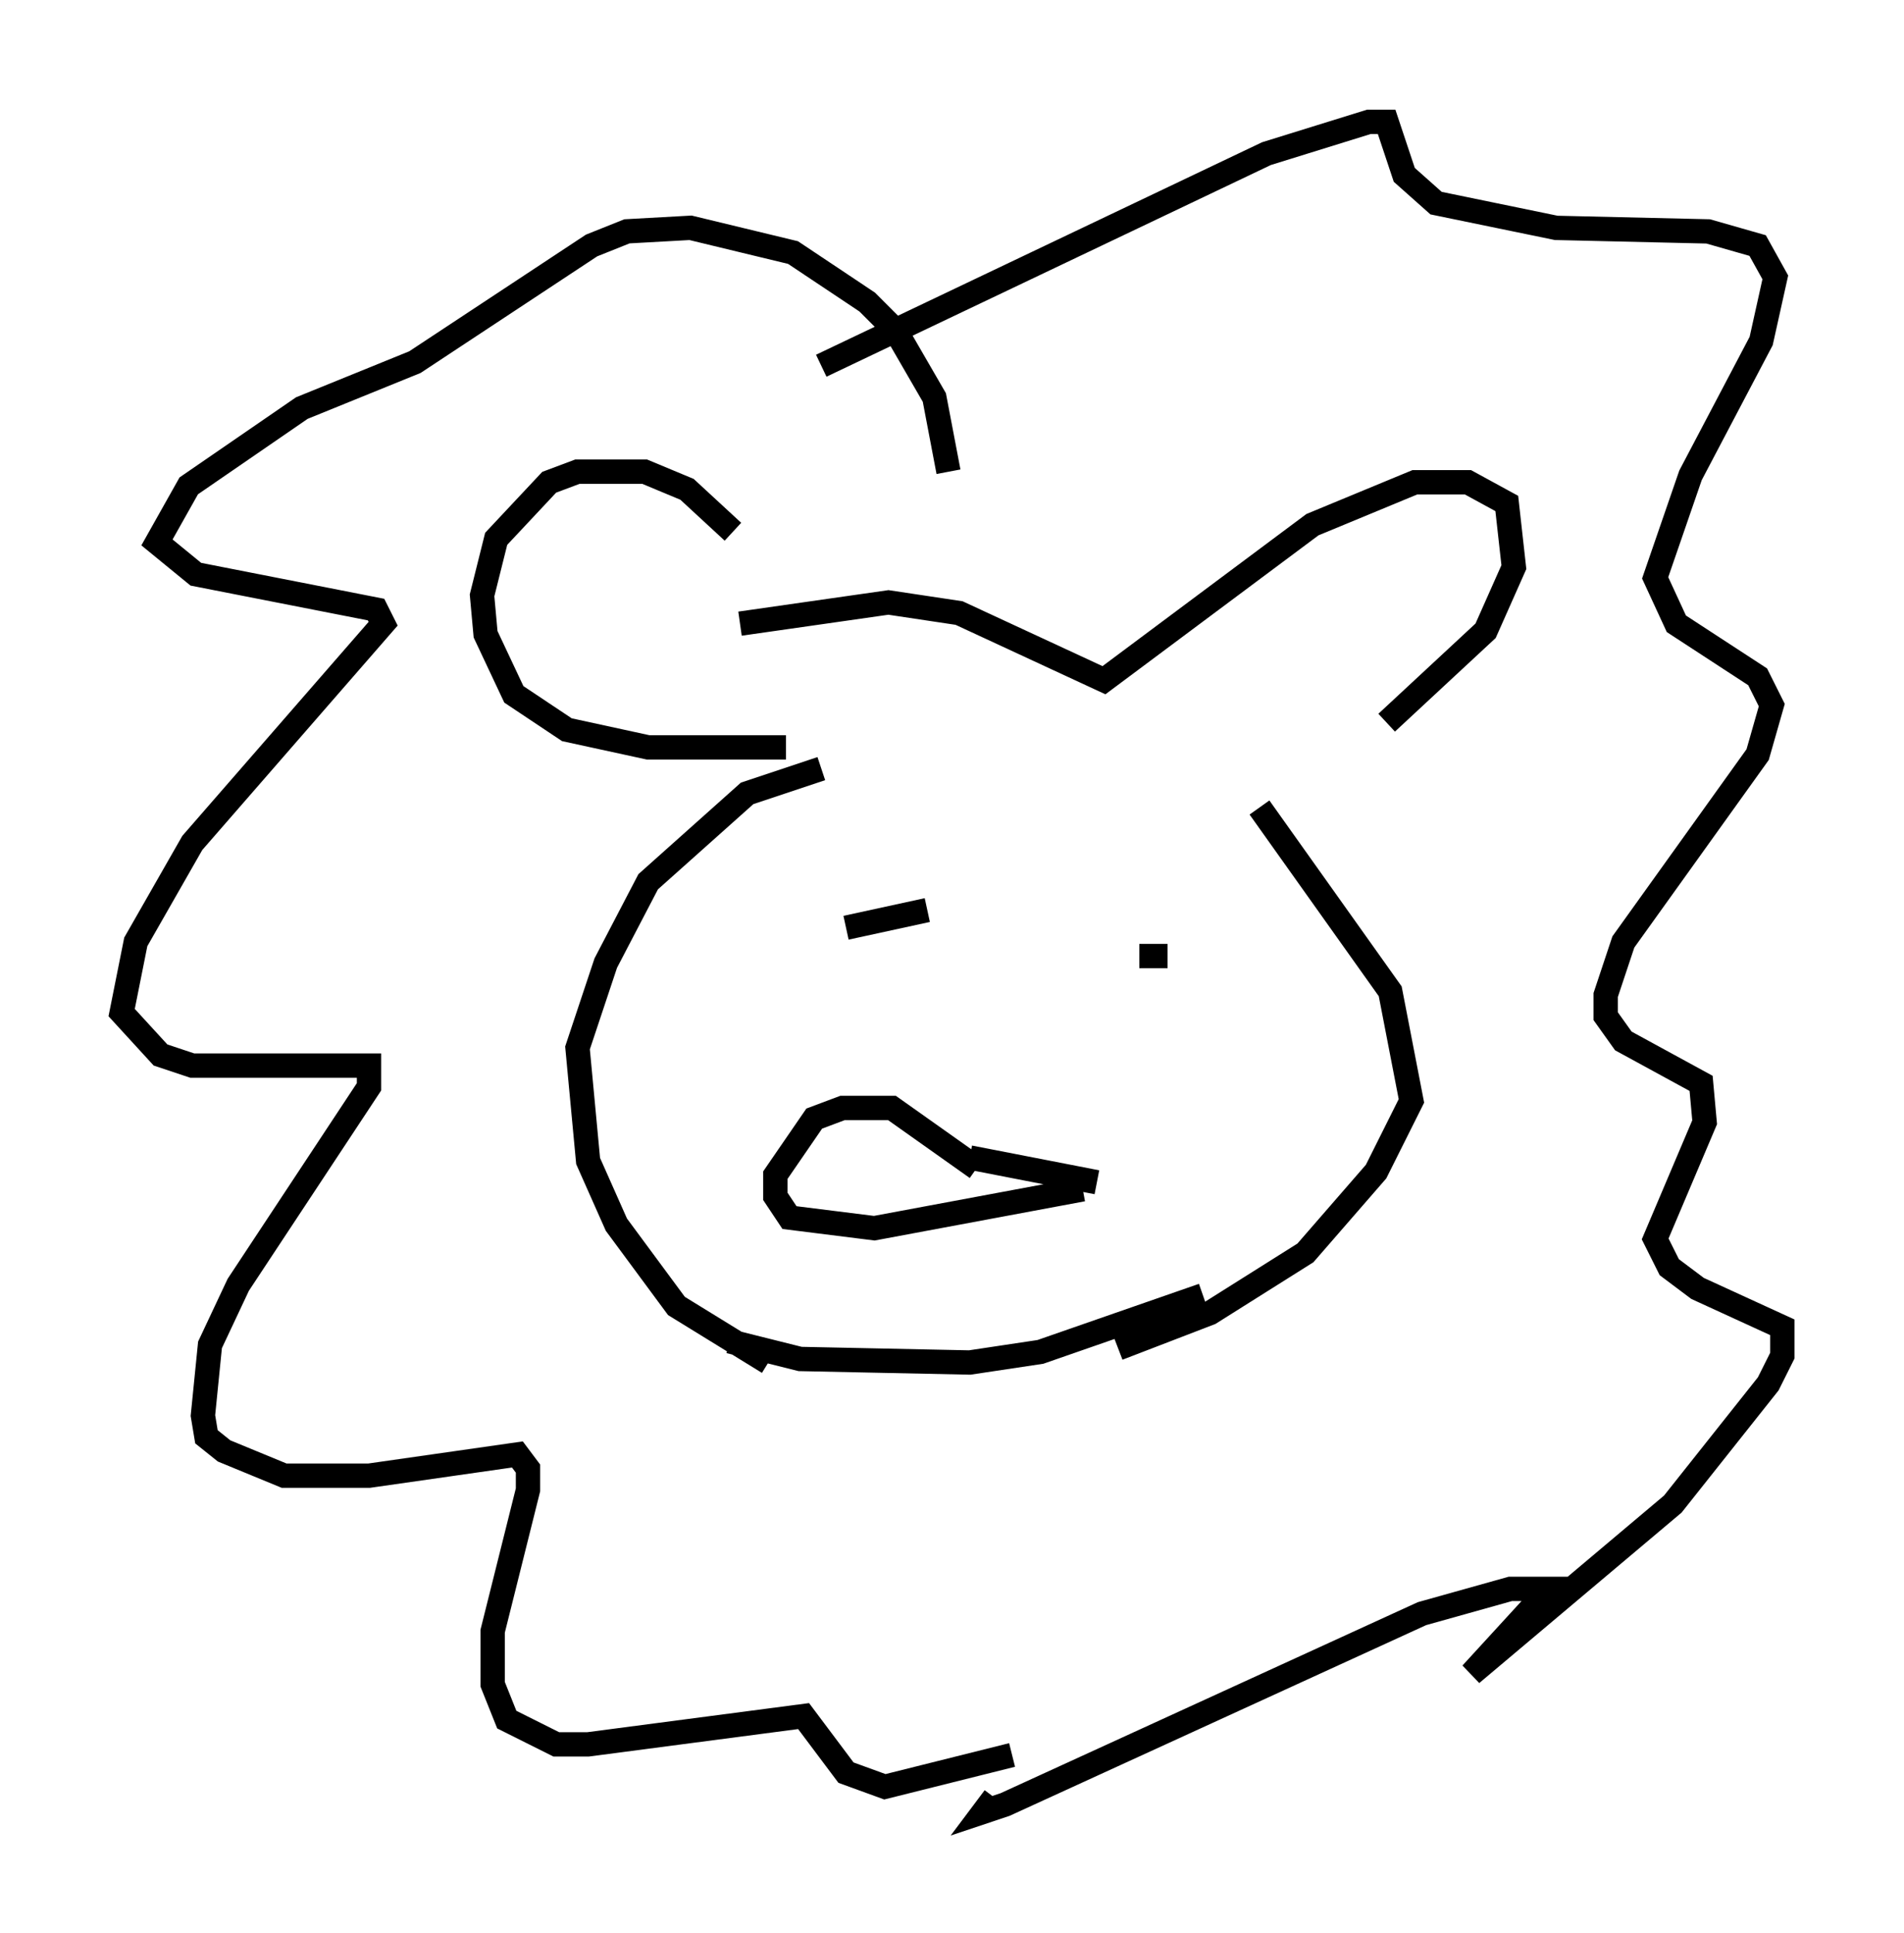 <?xml version="1.0" encoding="utf-8" ?>
<svg baseProfile="full" height="79.43" version="1.1" width="78.268" xmlns="http://www.w3.org/2000/svg" xmlns:ev="http://www.w3.org/2001/xml-events" xmlns:xlink="http://www.w3.org/1999/xlink"><defs /><rect fill="white" height="79.43" width="78.268" x="0" y="0" /><path d="M30.855, 24.173 m-0.726, -2.324 l-1.888, -1.743 -1.743, -0.726 l-2.76, 0.0 -1.162, 0.436 l-2.179, 2.324 -0.581, 2.324 l0.145, 1.598 1.162, 2.469 l2.179, 1.453 3.341, 0.726 l5.665, 0.0 m-1.888, -5.084 l6.101, -0.872 2.905, 0.436 l5.955, 2.76 8.57, -6.391 l4.212, -1.743 2.179, 0.0 l1.598, 0.872 0.291, 2.615 l-1.162, 2.615 -4.067, 3.777 m-23.24, 1.888 l-3.05, 1.017 -4.067, 3.631 l-1.743, 3.341 -1.162, 3.486 l0.436, 4.648 1.162, 2.615 l2.469, 3.341 3.777, 2.324 m-1.598, -0.872 l2.905, 0.726 6.972, 0.145 l2.905, -0.436 6.682, -2.324 m2.324, -20.045 l5.374, 7.553 0.872, 4.503 l-1.453, 2.905 -2.905, 3.341 l-3.922, 2.469 -3.777, 1.453 m-5.81, -7.408 l-3.486, -2.469 -2.034, 0.0 l-1.162, 0.436 -1.598, 2.324 l0.0, 0.872 0.581, 0.872 l3.486, 0.436 8.57, -1.598 m-4.648, -1.307 l5.229, 1.017 m-6.972, -11.184 l-3.341, 0.726 m13.218, 1.162 l-1.162, 0.0 m-7.844, -19.899 l-0.581, -3.05 -1.598, -2.76 l-1.162, -1.162 -3.05, -2.034 l-4.212, -1.017 -2.615, 0.145 l-1.453, 0.581 -7.263, 4.793 l-4.648, 1.888 -4.648, 3.196 l-1.307, 2.324 1.598, 1.307 l7.408, 1.453 0.291, 0.581 l-7.844, 9.006 -2.324, 4.067 l-0.581, 2.905 1.598, 1.743 l1.307, 0.436 7.263, 0.0 l0.0, 0.872 -5.374, 8.134 l-1.162, 2.469 -0.291, 2.905 l0.145, 0.872 0.726, 0.581 l2.469, 1.017 3.486, 0.0 l6.101, -0.872 0.436, 0.581 l0.0, 0.872 -1.453, 5.81 l0.0, 2.179 0.581, 1.453 l2.034, 1.017 1.307, 0.0 l8.86, -1.162 1.743, 2.324 l1.598, 0.581 5.229, -1.307 m-7.844, -57.084 l18.302, -8.715 4.212, -1.307 l0.726, 0.0 0.726, 2.179 l1.307, 1.162 4.939, 1.017 l6.246, 0.145 2.034, 0.581 l0.726, 1.307 -0.581, 2.615 l-2.905, 5.52 -1.453, 4.212 l0.872, 1.888 3.341, 2.179 l0.581, 1.162 -0.581, 2.034 l-5.52, 7.698 -0.726, 2.179 l0.0, 0.872 0.726, 1.017 l3.196, 1.743 0.145, 1.598 l-2.034, 4.793 0.581, 1.162 l1.162, 0.872 3.486, 1.598 l0.0, 1.162 -0.581, 1.162 l-3.922, 4.939 -8.279, 6.972 l3.196, -3.486 -1.598, 0.0 l-3.631, 1.017 -17.14, 7.844 l-0.872, 0.291 0.436, -0.581 " fill="none" stroke="black" stroke-width="1" /></svg>